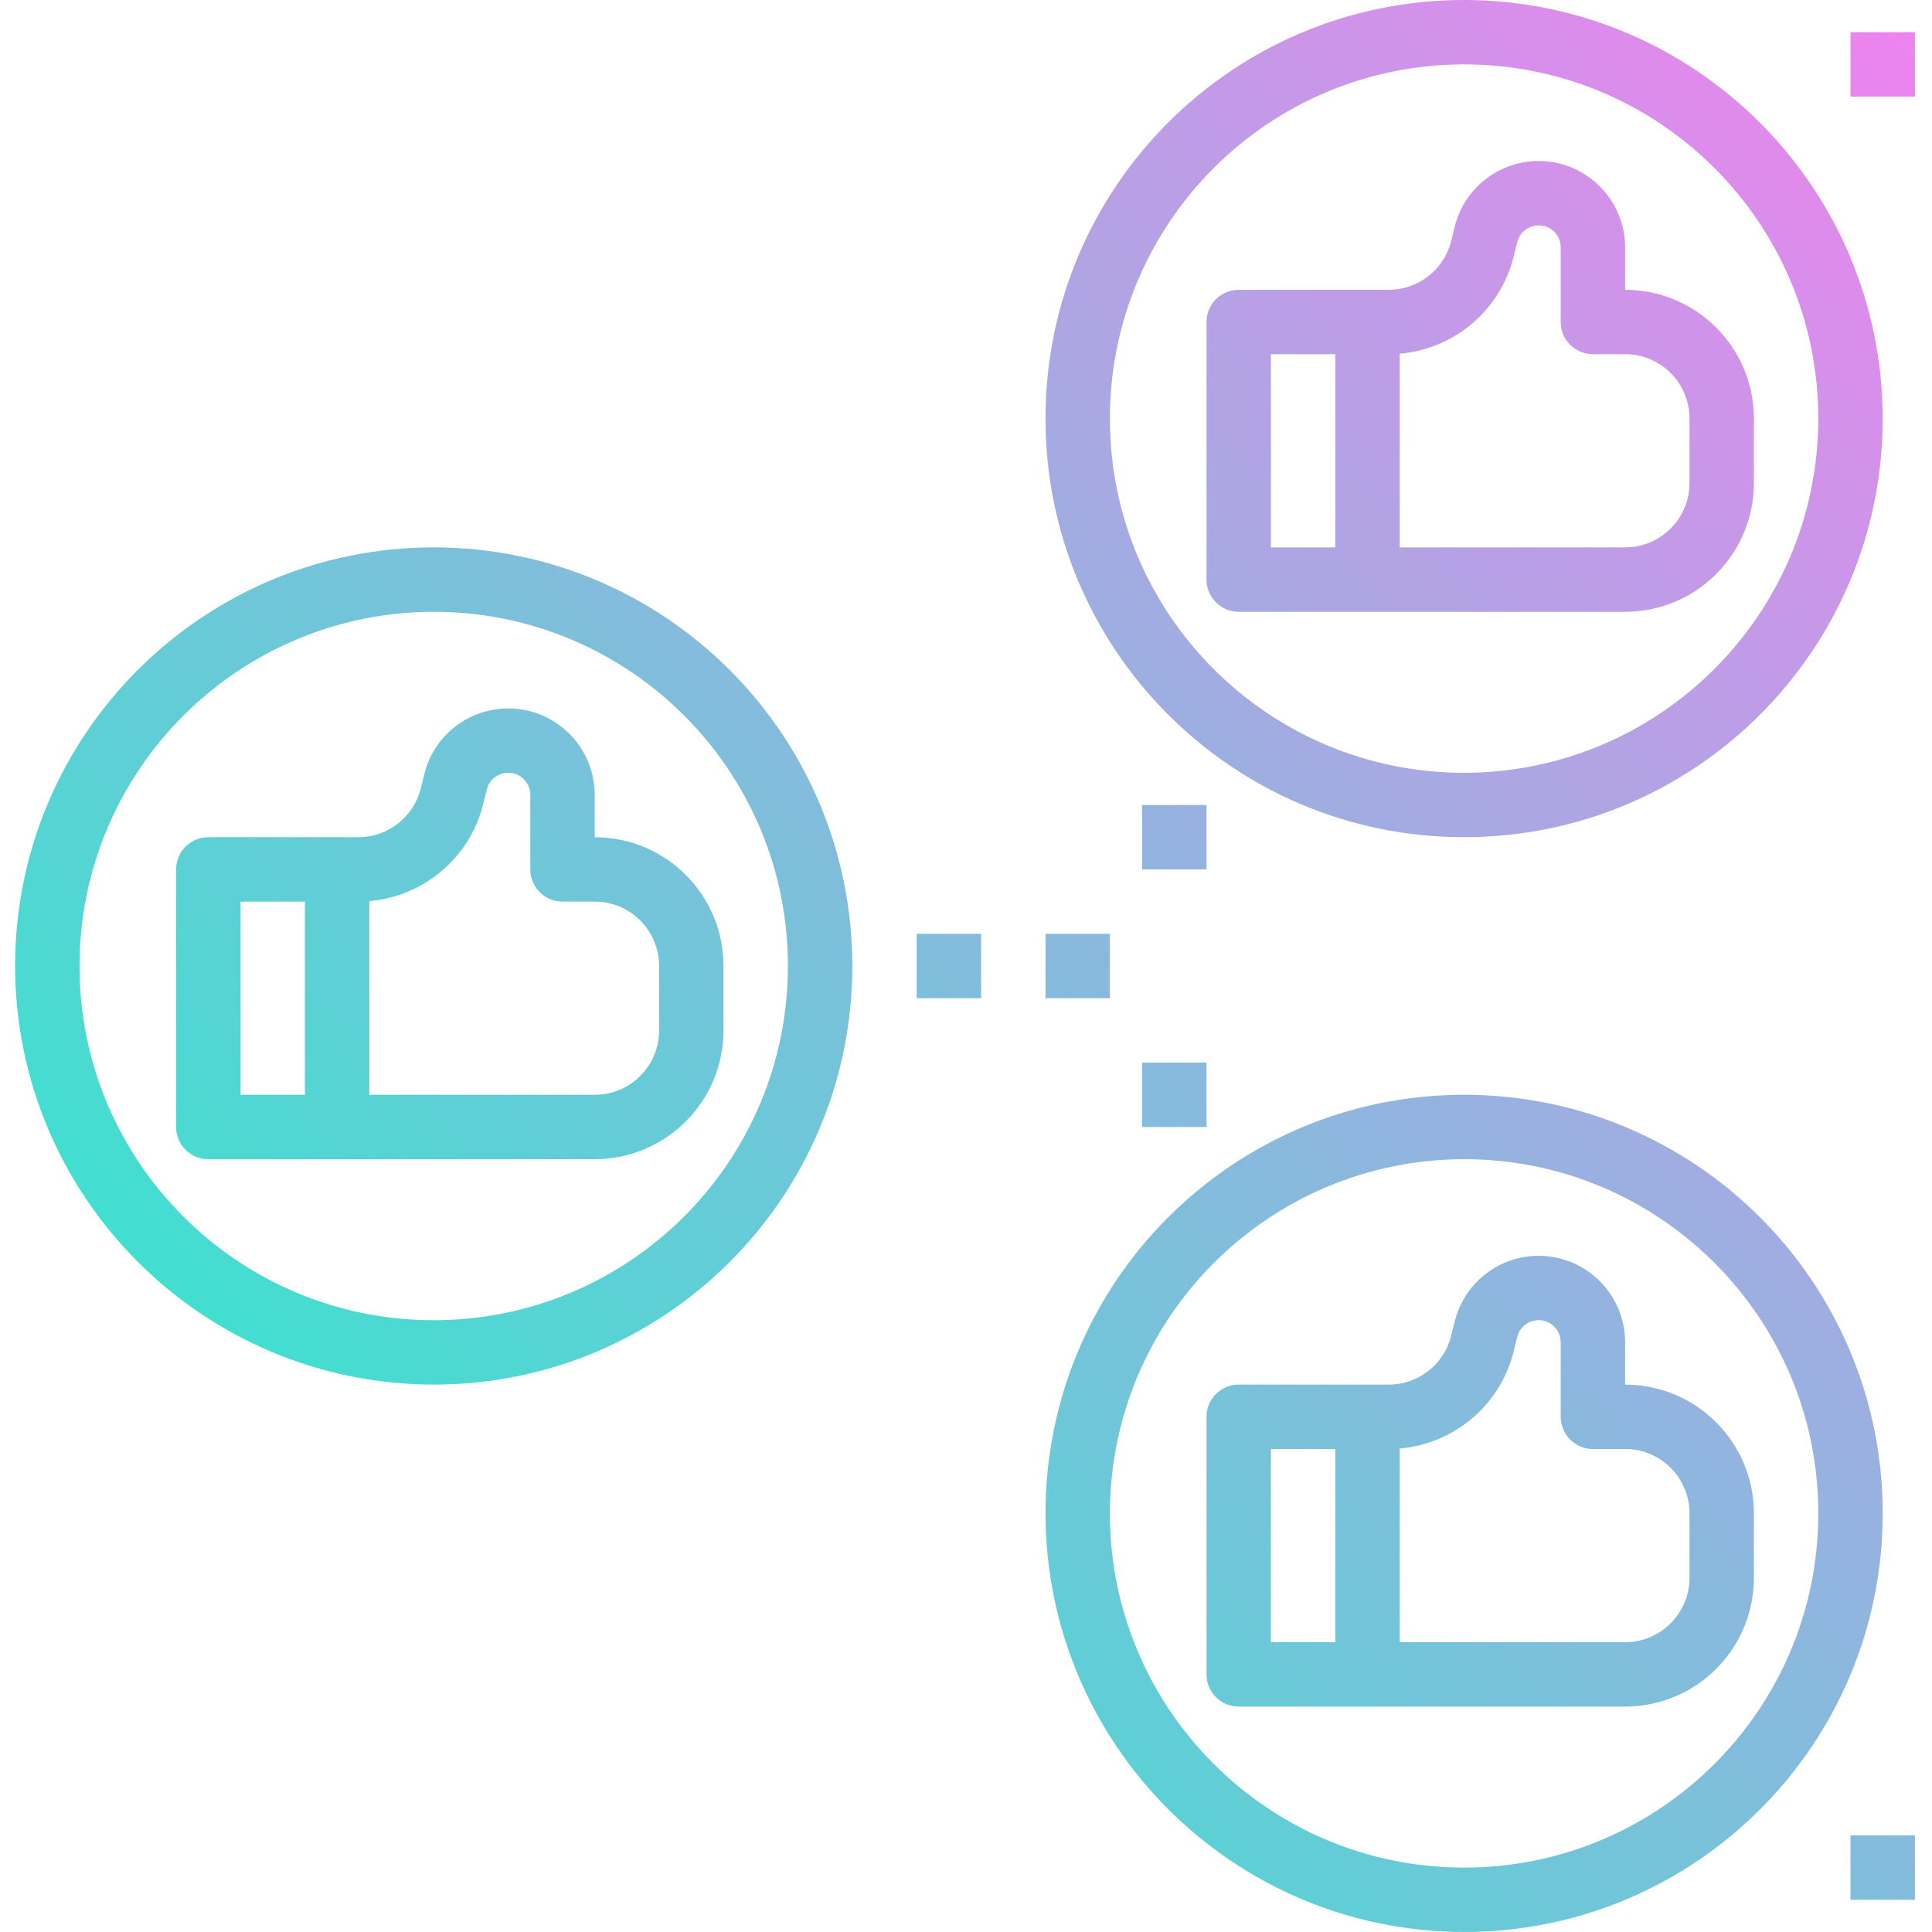 <svg height="512pt" viewBox="-4 0 512 512" width="512pt" xmlns="http://www.w3.org/2000/svg" xmlns:xlink="http://www.w3.org/1999/xlink"><linearGradient id="a" gradientTransform="matrix(.295 0 0 -.295 -4.267 503.356)" gradientUnits="userSpaceOnUse" x1="533.674" x2="1882.989" y1="163.149" y2="1512.464"><stop offset="0" stop-color="#41dfd0"/><stop offset="1" stop-color="#ee83ef"/></linearGradient><path d="m51.199 307.199h102.402c18.852 0 34.133-15.281 34.133-34.133v-17.066c0-18.852-15.281-34.133-34.133-34.133v-11.266c-.027-12.652-10.305-22.891-22.961-22.863-10.484.02-19.617 7.156-22.172 17.324l-.957 3.875c-1.902 7.605-8.734 12.938-16.57 12.93h-39.742c-4.711 0-8.531 3.82-8.531 8.531v68.27c0 4.711 3.82 8.531 8.531 8.531zm72.867-94.129.957-3.867c.793-3.129 3.973-5.023 7.102-4.23 2.578.652 4.391 2.969 4.41 5.629v19.797c0 4.715 3.82 8.535 8.531 8.535h8.535c9.426 0 17.066 7.641 17.066 17.066v17.066c0 9.426-7.641 17.066-17.066 17.066h-59.734v-51.328c14.535-1.23 26.68-11.578 30.199-25.734zm-64.332 25.863h17.066v51.199h-17.066zm51.199 128c61.266 0 110.934-49.668 110.934-110.934s-49.668-110.934-110.934-110.934-110.934 49.668-110.934 110.934c.07 61.238 49.695 110.863 110.934 110.934zm0-204.801c51.84 0 93.867 42.027 93.867 93.867s-42.027 93.867-93.867 93.867-93.867-42.027-93.867-93.867c.062-51.816 42.051-93.805 93.867-93.867zm315.734-96.598c-.027-12.652-10.305-22.891-22.961-22.863-10.484.02-19.617 7.156-22.172 17.324l-.957 3.875c-1.898 7.605-8.734 12.938-16.57 12.93h-39.742c-4.711 0-8.531 3.82-8.531 8.531v68.27c0 4.711 3.82 8.531 8.531 8.531h102.402c18.852 0 34.133-15.281 34.133-34.133v-17.066c0-18.852-15.281-34.133-34.133-34.133zm-93.867 28.332h17.066v51.199h-17.066zm110.934 17.066v17.066c0 9.426-7.641 17.066-17.066 17.066h-59.734v-51.328c14.539-1.23 26.68-11.578 30.199-25.734l.957-3.867c.793-3.129 3.973-5.023 7.102-4.23 2.578.652 4.391 2.969 4.41 5.629v19.797c0 4.715 3.82 8.535 8.531 8.535h8.535c9.426 0 17.066 7.641 17.066 17.066zm-59.734-110.934c-61.266 0-110.934 49.668-110.934 110.934s49.668 110.934 110.934 110.934 110.934-49.668 110.934-110.934c-.07-61.238-49.695-110.863-110.934-110.934zm0 204.801c-51.84 0-93.867-42.027-93.867-93.867s42.027-93.867 93.867-93.867 93.867 42.027 93.867 93.867c-.062 51.816-42.051 93.805-93.867 93.867zm-59.734 247.465h102.402c18.852 0 34.133-15.281 34.133-34.133v-17.066c0-18.852-15.281-34.133-34.133-34.133v-11.266c-.027-12.652-10.305-22.891-22.961-22.863-10.484.02-19.617 7.156-22.172 17.328l-.957 3.871c-1.898 7.605-8.734 12.938-16.57 12.93h-39.742c-4.711 0-8.531 3.82-8.531 8.535v68.266c0 4.711 3.82 8.531 8.531 8.531zm72.867-94.129.957-3.867c.793-3.129 3.973-5.023 7.102-4.23 2.578.652 4.391 2.969 4.41 5.629v19.797c0 4.715 3.82 8.535 8.531 8.535h8.535c9.426 0 17.066 7.641 17.066 17.066v17.066c0 9.426-7.641 17.066-17.066 17.066h-59.734v-51.328c14.539-1.23 26.68-11.578 30.199-25.734zm-64.332 25.863h17.066v51.199h-17.066zm51.199 128c61.266 0 110.934-49.668 110.934-110.934s-49.668-110.934-110.934-110.934-110.934 49.668-110.934 110.934c.07 61.238 49.695 110.863 110.934 110.934zm0-204.801c51.84 0 93.867 42.027 93.867 93.867s-42.027 93.867-93.867 93.867-93.867-42.027-93.867-93.867c.062-51.816 42.051-93.805 93.867-93.867zm-128-42.664h-17.066v-17.066h17.066zm17.066-17.066h17.066v17.066h-17.066zm213.332 238.93h17.07v17.066h-17.07zm-187.73-204.797h17.066v17.066h-17.066zm17.066-51.203h-17.066v-17.066h17.066zm187.734-204.797h-17.07v-17.066h17.07zm0 0" fill="url(#a)"/></svg>